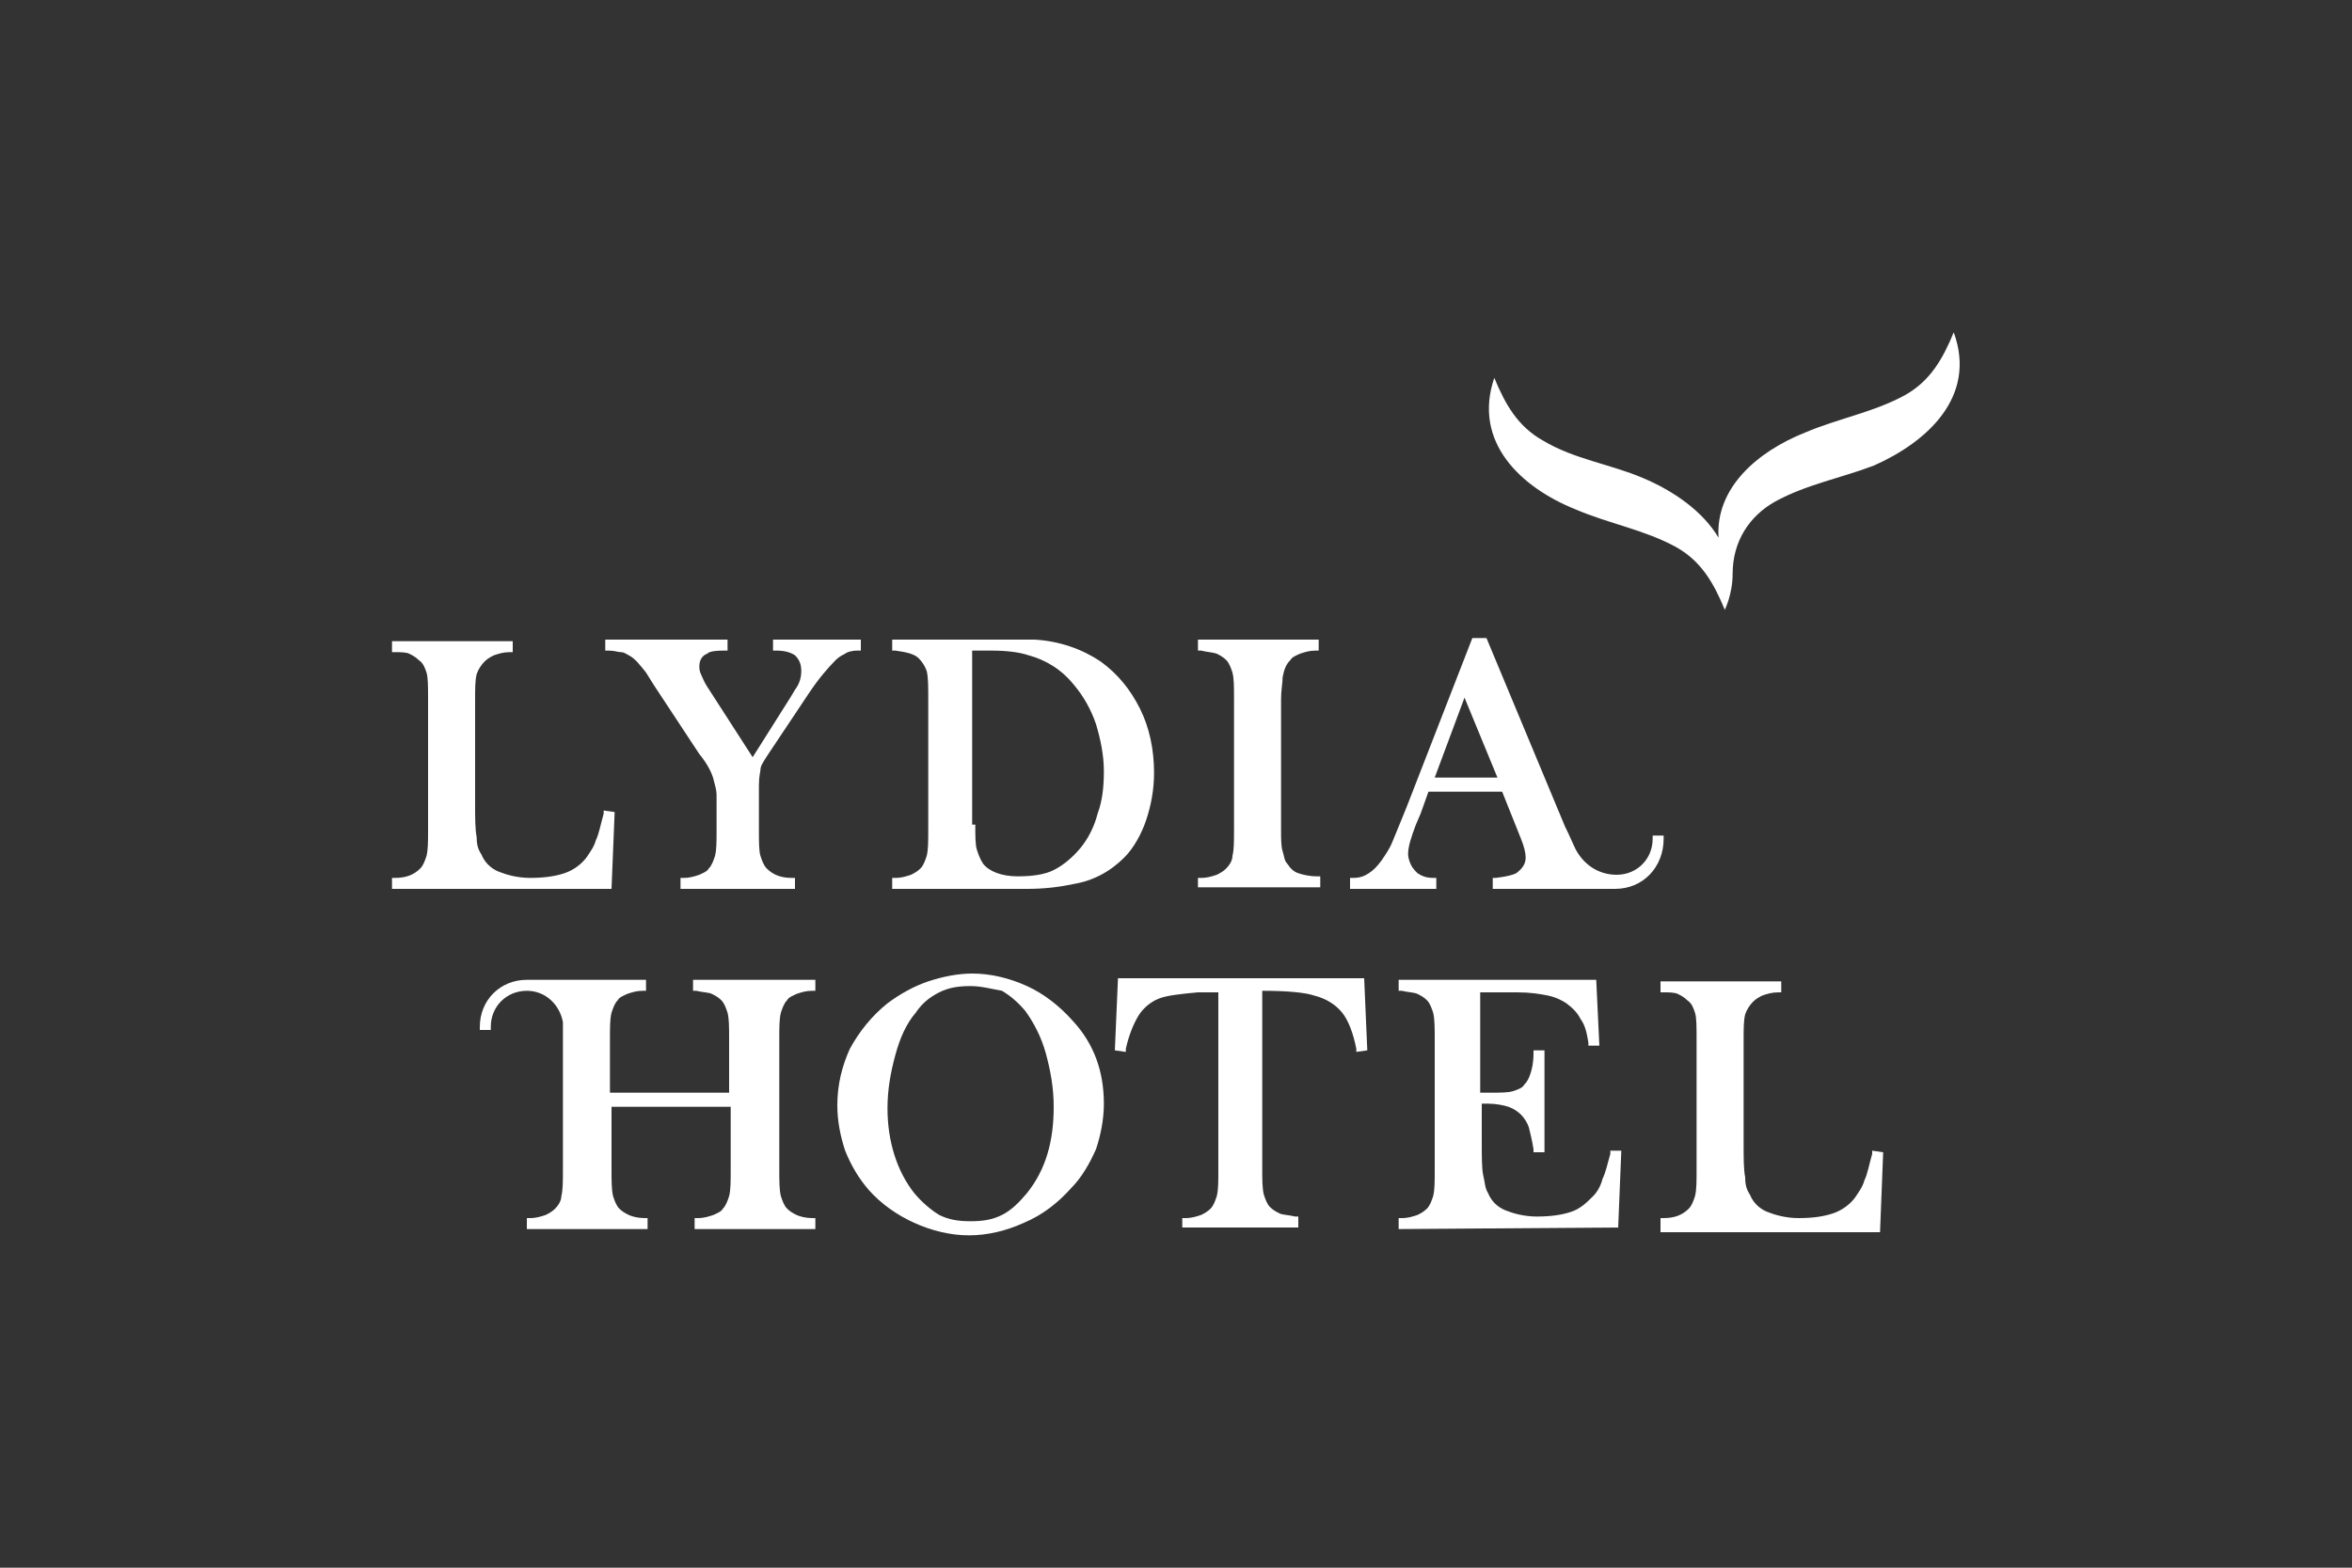 <?xml version="1.0" encoding="utf-8"?>
<!-- Generator: Adobe Illustrator 24.2.3, SVG Export Plug-In . SVG Version: 6.00 Build 0)  -->
<svg version="1.1" id="Layer_1" xmlns="http://www.w3.org/2000/svg" xmlns:xlink="http://www.w3.org/1999/xlink" x="0px" y="0px"
	 viewBox="0 0 150 100" style="enable-background:new 0 0 150 100;" xml:space="preserve">
<rect x="0" y="0" width="150" height="100" fill="#333333" stroke="none"/>
<style type="text/css">
	.st0{fill:#FFFFFF;}
</style>
<g>
	<g>
		<g>
			<path class="st0" d="M56.9,56.7V56h0.2c0.4,0,0.7-0.1,1-0.2c0.2-0.1,0.4-0.2,0.6-0.4c0.2-0.2,0.3-0.5,0.4-0.8
				c0.1-0.4,0.1-0.9,0.1-1.7v-8.3c0-0.8,0-1.4-0.1-1.8c-0.1-0.3-0.3-0.6-0.5-0.8c-0.3-0.3-0.8-0.4-1.5-0.5h-0.2v-0.7h6.4
				c1.4,0,2.3,0,2.7,0c1.6,0.1,3,0.6,4.2,1.4c1.1,0.8,1.9,1.8,2.5,3s0.9,2.6,0.9,4.1c0,1.1-0.2,2.1-0.5,3s-0.8,1.8-1.4,2.4
				c-0.9,0.9-2,1.5-3.3,1.7c-0.9,0.2-1.9,0.3-2.9,0.3H56.9z M62.2,52.6c0,0.7,0,1.3,0.1,1.6s0.2,0.6,0.4,0.9
				c0.4,0.5,1.2,0.8,2.2,0.8c0.9,0,1.7-0.1,2.3-0.4c0.6-0.3,1.2-0.8,1.7-1.4c0.5-0.6,0.9-1.4,1.1-2.2c0.3-0.8,0.4-1.7,0.4-2.7
				s-0.2-2-0.5-3c-0.3-0.9-0.8-1.8-1.4-2.5c-0.8-1-1.8-1.6-2.9-1.9c-0.6-0.2-1.4-0.3-2.4-0.3H62v11.1H62.2z"/>
			<path class="st0" d="M25,56.7V56h0.2c0.7,0,1.2-0.2,1.6-0.6c0.2-0.2,0.3-0.5,0.4-0.8c0.1-0.4,0.1-0.9,0.1-1.7v-8.3
				c0-0.8,0-1.4-0.1-1.7s-0.2-0.6-0.5-0.8c-0.2-0.2-0.4-0.3-0.6-0.4c-0.2-0.1-0.6-0.1-0.9-0.1H25v-0.7h7.7v0.7h-0.2
				c-0.4,0-0.7,0.1-1,0.2c-0.2,0.1-0.4,0.2-0.6,0.4s-0.4,0.5-0.5,0.8c-0.1,0.4-0.1,0.9-0.1,1.7v6.5c0,1,0,1.7,0.1,2.2
				c0,0.5,0.1,0.8,0.3,1.1c0.2,0.5,0.6,0.9,1.1,1.1c0.5,0.2,1.2,0.4,2,0.4c0.9,0,1.6-0.1,2.2-0.3c0.6-0.2,1.1-0.6,1.4-1
				c0.2-0.3,0.5-0.7,0.6-1.1c0.2-0.4,0.3-1,0.5-1.7v-0.2l0.7,0.1L39,56.7H25z"/>
			<path class="st0" d="M43.4,56.7V56h0.2c0.4,0,0.7-0.1,1-0.2c0.2-0.1,0.5-0.2,0.6-0.4c0.2-0.2,0.3-0.5,0.4-0.8
				c0.1-0.4,0.1-0.9,0.1-1.7v-2.2c0-0.3-0.1-0.6-0.2-1c-0.1-0.4-0.4-1-0.9-1.6l-2.9-4.4l-0.5-0.8c-0.4-0.5-0.7-0.9-1.1-1.1
				c-0.2-0.1-0.3-0.2-0.5-0.2s-0.4-0.1-0.8-0.1h-0.2v-0.7h7.8v0.7h-0.2c-0.8,0-1,0.1-1.1,0.2c-0.3,0.1-0.5,0.4-0.5,0.8
				c0,0.1,0,0.3,0.1,0.5s0.2,0.5,0.4,0.8l2.9,4.5l2.4-3.8l0.3-0.5c0.3-0.4,0.4-0.8,0.4-1.2s-0.1-0.7-0.4-1c-0.3-0.2-0.7-0.3-1.2-0.3
				h-0.2v-0.7h5.6v0.7h-0.2c-0.4,0-0.7,0.1-0.8,0.2c-0.2,0.1-0.4,0.2-0.6,0.4c-0.5,0.5-1.1,1.2-1.7,2.1L49,48.1
				c-0.4,0.6-0.5,0.8-0.5,1c0,0.1-0.1,0.4-0.1,1v2.8c0,0.8,0,1.4,0.1,1.7s0.2,0.6,0.4,0.8c0.4,0.4,0.9,0.6,1.6,0.6h0.2v0.7H43.4z"/>
			<path class="st0" d="M76.4,56.7V56h0.2c0.4,0,0.7-0.1,1-0.2c0.2-0.1,0.4-0.2,0.6-0.4s0.4-0.5,0.4-0.8c0.1-0.4,0.1-0.9,0.1-1.7
				v-8.3c0-0.8,0-1.3-0.1-1.7c-0.1-0.3-0.2-0.6-0.4-0.8c-0.2-0.2-0.4-0.3-0.6-0.4c-0.3-0.1-0.6-0.1-1-0.2h-0.2v-0.7h7.7v0.7h-0.2
				c-0.4,0-0.7,0.1-1,0.2c-0.2,0.1-0.5,0.2-0.6,0.4c-0.3,0.3-0.4,0.6-0.5,1.1c0,0.4-0.1,0.8-0.1,1.4v8.3c0,0.6,0,1.1,0.1,1.4
				c0.1,0.3,0.1,0.6,0.3,0.8c0.2,0.3,0.4,0.5,0.7,0.6c0.3,0.1,0.7,0.2,1.2,0.2h0.2v0.7h-7.8V56.7z"/>
			<g>
				<path class="st0" d="M44.3,78.4v-0.7h0.2c0.4,0,0.7-0.1,1-0.2c0.2-0.1,0.5-0.2,0.6-0.4c0.2-0.2,0.3-0.5,0.4-0.8
					c0.1-0.4,0.1-0.9,0.1-1.7v-4H39v4c0,0.7,0,1.3,0.1,1.7c0.1,0.3,0.2,0.6,0.4,0.8c0.2,0.2,0.4,0.3,0.6,0.4c0.2,0.1,0.6,0.2,1,0.2
					h0.2v0.7h-7.7v-0.7h0.2c0.4,0,0.7-0.1,1-0.2c0.2-0.1,0.4-0.2,0.6-0.4c0.2-0.2,0.4-0.5,0.4-0.8c0.1-0.4,0.1-0.9,0.1-1.7v-8.3
					c0-0.4,0-0.8,0-1.1c-0.2-1.1-1.1-2-2.3-2c-1.3,0-2.3,1-2.3,2.3v0.2h-0.7v-0.2c0-1.7,1.3-3,3-3l0,0h0.1h7.5v0.7H41
					c-0.4,0-0.7,0.1-1,0.2c-0.2,0.1-0.5,0.2-0.6,0.4c-0.2,0.2-0.3,0.5-0.4,0.8c-0.1,0.4-0.1,0.9-0.1,1.7v3.4h7.6v-3.4
					c0-0.8,0-1.3-0.1-1.7c-0.1-0.3-0.2-0.6-0.4-0.8s-0.4-0.3-0.6-0.4c-0.2-0.1-0.6-0.1-1-0.2h-0.2v-0.7H52v0.7h-0.2
					c-0.4,0-0.7,0.1-1,0.2c-0.2,0.1-0.5,0.2-0.6,0.4c-0.2,0.2-0.3,0.5-0.4,0.8c-0.1,0.4-0.1,0.9-0.1,1.7v8.3c0,0.7,0,1.3,0.1,1.7
					c0.1,0.3,0.2,0.6,0.4,0.8c0.2,0.2,0.4,0.3,0.6,0.4c0.2,0.1,0.6,0.2,1,0.2H52v0.7C52,78.4,44.3,78.4,44.3,78.4z"/>
				<path class="st0" d="M61.8,78.8c-1.2,0-2.4-0.3-3.5-0.8s-2.1-1.2-2.9-2.1c-0.6-0.7-1.1-1.5-1.5-2.5c-0.3-0.9-0.5-1.9-0.5-2.9
					c0-1.3,0.3-2.5,0.8-3.6c0.6-1.1,1.4-2.1,2.4-2.9c0.8-0.6,1.7-1.1,2.6-1.4c0.9-0.3,1.9-0.5,2.8-0.5c1.2,0,2.4,0.3,3.5,0.8
					c1.1,0.5,2.1,1.3,2.9,2.2c1.4,1.5,2,3.3,2,5.3c0,1-0.2,2-0.5,2.9c-0.4,0.9-0.9,1.8-1.6,2.5c-0.8,0.9-1.8,1.7-3,2.2
					C64.2,78.5,63,78.8,61.8,78.8z M61.9,62.9c-0.8,0-1.4,0.1-2,0.4c-0.6,0.3-1.1,0.7-1.5,1.3c-0.6,0.7-1,1.6-1.3,2.7
					s-0.5,2.2-0.5,3.4c0,2.1,0.6,4,1.7,5.4c0.5,0.6,1.1,1.1,1.6,1.4c0.6,0.3,1.2,0.4,2,0.4s1.4-0.1,2-0.4s1.1-0.8,1.6-1.4
					c1.2-1.5,1.7-3.3,1.7-5.5c0-1.2-0.2-2.3-0.5-3.4s-0.8-2-1.3-2.7c-0.5-0.6-1-1-1.5-1.3C63.3,63.1,62.6,62.9,61.9,62.9z"/>
				<path class="st0" d="M75.4,78.4v-0.7h0.2c0.4,0,0.7-0.1,1-0.2c0.2-0.1,0.4-0.2,0.6-0.4c0.2-0.2,0.3-0.5,0.4-0.8
					c0.1-0.4,0.1-0.9,0.1-1.7V63.3c-0.4,0-0.8,0-1.3,0c-1.1,0.1-2,0.2-2.5,0.4s-1,0.6-1.3,1.1S72,66,71.8,66.9v0.2L71.1,67l0.2-4.6
					H87l0.2,4.6l-0.7,0.1v-0.2c-0.2-1-0.5-1.8-0.9-2.3s-1-0.9-1.8-1.1c-0.6-0.2-1.8-0.3-3.3-0.3v11.3c0,0.7,0,1.3,0.1,1.7
					c0.1,0.3,0.2,0.6,0.4,0.8c0.2,0.2,0.4,0.3,0.6,0.4s0.6,0.1,1,0.2h0.2v0.7h-7.4V78.4z"/>
				<path class="st0" d="M89.2,78.4v-0.7h0.2c0.4,0,0.7-0.1,1-0.2c0.2-0.1,0.4-0.2,0.6-0.4c0.2-0.2,0.3-0.5,0.4-0.8
					c0.1-0.4,0.1-0.9,0.1-1.7v-8.3c0-0.7,0-1.3-0.1-1.7c-0.1-0.3-0.2-0.6-0.4-0.8c-0.2-0.2-0.4-0.3-0.6-0.4c-0.2-0.1-0.6-0.1-1-0.2
					h-0.2v-0.7h12.6l0.2,4.2h-0.7v-0.2c-0.1-0.6-0.2-1.1-0.5-1.5c-0.2-0.4-0.5-0.7-0.9-1c-0.3-0.2-0.7-0.4-1.2-0.5s-1.1-0.2-1.9-0.2
					h-2.4v6.4H95c0.7,0,1.2,0,1.5-0.1s0.6-0.2,0.7-0.4c0.2-0.2,0.3-0.4,0.4-0.7c0.1-0.3,0.2-0.7,0.2-1.3V67h0.7v6.5h-0.7v-0.2
					c-0.1-0.6-0.2-1-0.3-1.4c-0.1-0.3-0.3-0.6-0.5-0.8c-0.2-0.2-0.5-0.4-0.8-0.5s-0.8-0.2-1.3-0.2h-0.4v2.4c0,1,0,1.8,0.1,2.2
					c0.1,0.4,0.1,0.8,0.3,1.1c0.2,0.5,0.6,0.9,1.1,1.1s1.2,0.4,2,0.4c0.9,0,1.6-0.1,2.2-0.3c0.6-0.2,1-0.6,1.4-1
					c0.3-0.3,0.5-0.7,0.6-1.1c0.2-0.4,0.3-0.9,0.5-1.6v-0.2h0.7l-0.2,4.9L89.2,78.4L89.2,78.4z"/>
				<path class="st0" d="M105.9,78.4v-0.7h0.2c0.7,0,1.2-0.2,1.6-0.6c0.2-0.2,0.3-0.5,0.4-0.8c0.1-0.4,0.1-0.9,0.1-1.7v-8.3
					c0-0.8,0-1.4-0.1-1.7c-0.1-0.3-0.2-0.6-0.5-0.8c-0.2-0.2-0.4-0.3-0.6-0.4c-0.2-0.1-0.6-0.1-0.9-0.1h-0.2v-0.7h7.7v0.7h-0.2
					c-0.4,0-0.7,0.1-1,0.2c-0.2,0.1-0.4,0.2-0.6,0.4c-0.2,0.2-0.4,0.5-0.5,0.8c-0.1,0.4-0.1,0.9-0.1,1.7v6.5c0,1,0,1.7,0.1,2.2
					c0,0.5,0.1,0.8,0.3,1.1c0.2,0.5,0.6,0.9,1.1,1.1s1.2,0.4,2,0.4c0.9,0,1.6-0.1,2.2-0.3c0.6-0.2,1.1-0.6,1.4-1
					c0.2-0.3,0.5-0.7,0.6-1.1c0.2-0.4,0.3-1,0.5-1.7v-0.2l0.7,0.1l-0.2,5.1h-14V78.4z"/>
			</g>
			<path class="st0" d="M103,56.7L103,56.7h-7.8V56h0.2c0.8-0.1,1.1-0.2,1.3-0.3c0.4-0.3,0.6-0.6,0.6-1c0-0.3-0.1-0.7-0.3-1.2
				l-1.2-3h-4.7l-0.5,1.4l-0.3,0.7c-0.3,0.8-0.5,1.4-0.5,1.9c0,0.2,0.1,0.5,0.2,0.7s0.3,0.4,0.4,0.5c0.3,0.2,0.6,0.3,1,0.3h0.2v0.7
				h-5.5V56h0.2c0.4,0,0.7-0.1,1-0.3s0.5-0.4,0.8-0.8c0.2-0.3,0.5-0.7,0.7-1.2s0.5-1.2,0.9-2.2l4.2-10.8h0.9l5,12
				c0.3,0.6,0.5,1.1,0.7,1.5c0.6,1.1,1.6,1.6,2.6,1.6c1.3,0,2.3-1,2.3-2.3v-0.2h0.7v0.2C106.1,55.3,104.8,56.7,103,56.7
				C103.1,56.7,103.1,56.7,103,56.7z M95.5,49.6l-2.1-5.1l-1.9,5.1H95.5z"/>
		</g>
		<path class="st0" d="M124.6,21.2c-0.7,1.7-1.5,3.1-3.1,4c-2,1.1-4.3,1.5-6.4,2.4c-3,1.2-5.7,3.5-5.5,6.7c-1-1.7-2.9-3-4.8-3.8
			c-2.1-0.9-4.4-1.2-6.4-2.4c-1.6-0.9-2.4-2.3-3.1-4c-1.4,4.1,1.7,7,5.2,8.4c2.1,0.9,4.4,1.3,6.4,2.4c1.6,0.9,2.4,2.3,3.1,4
			c0,0,0.5-1,0.5-2.3c0-2.1,1.1-3.7,2.7-4.6c2-1.1,4.2-1.5,6.3-2.3C122.9,28.2,126.1,25.3,124.6,21.2z"/>
	</g>
</g>
</svg>
